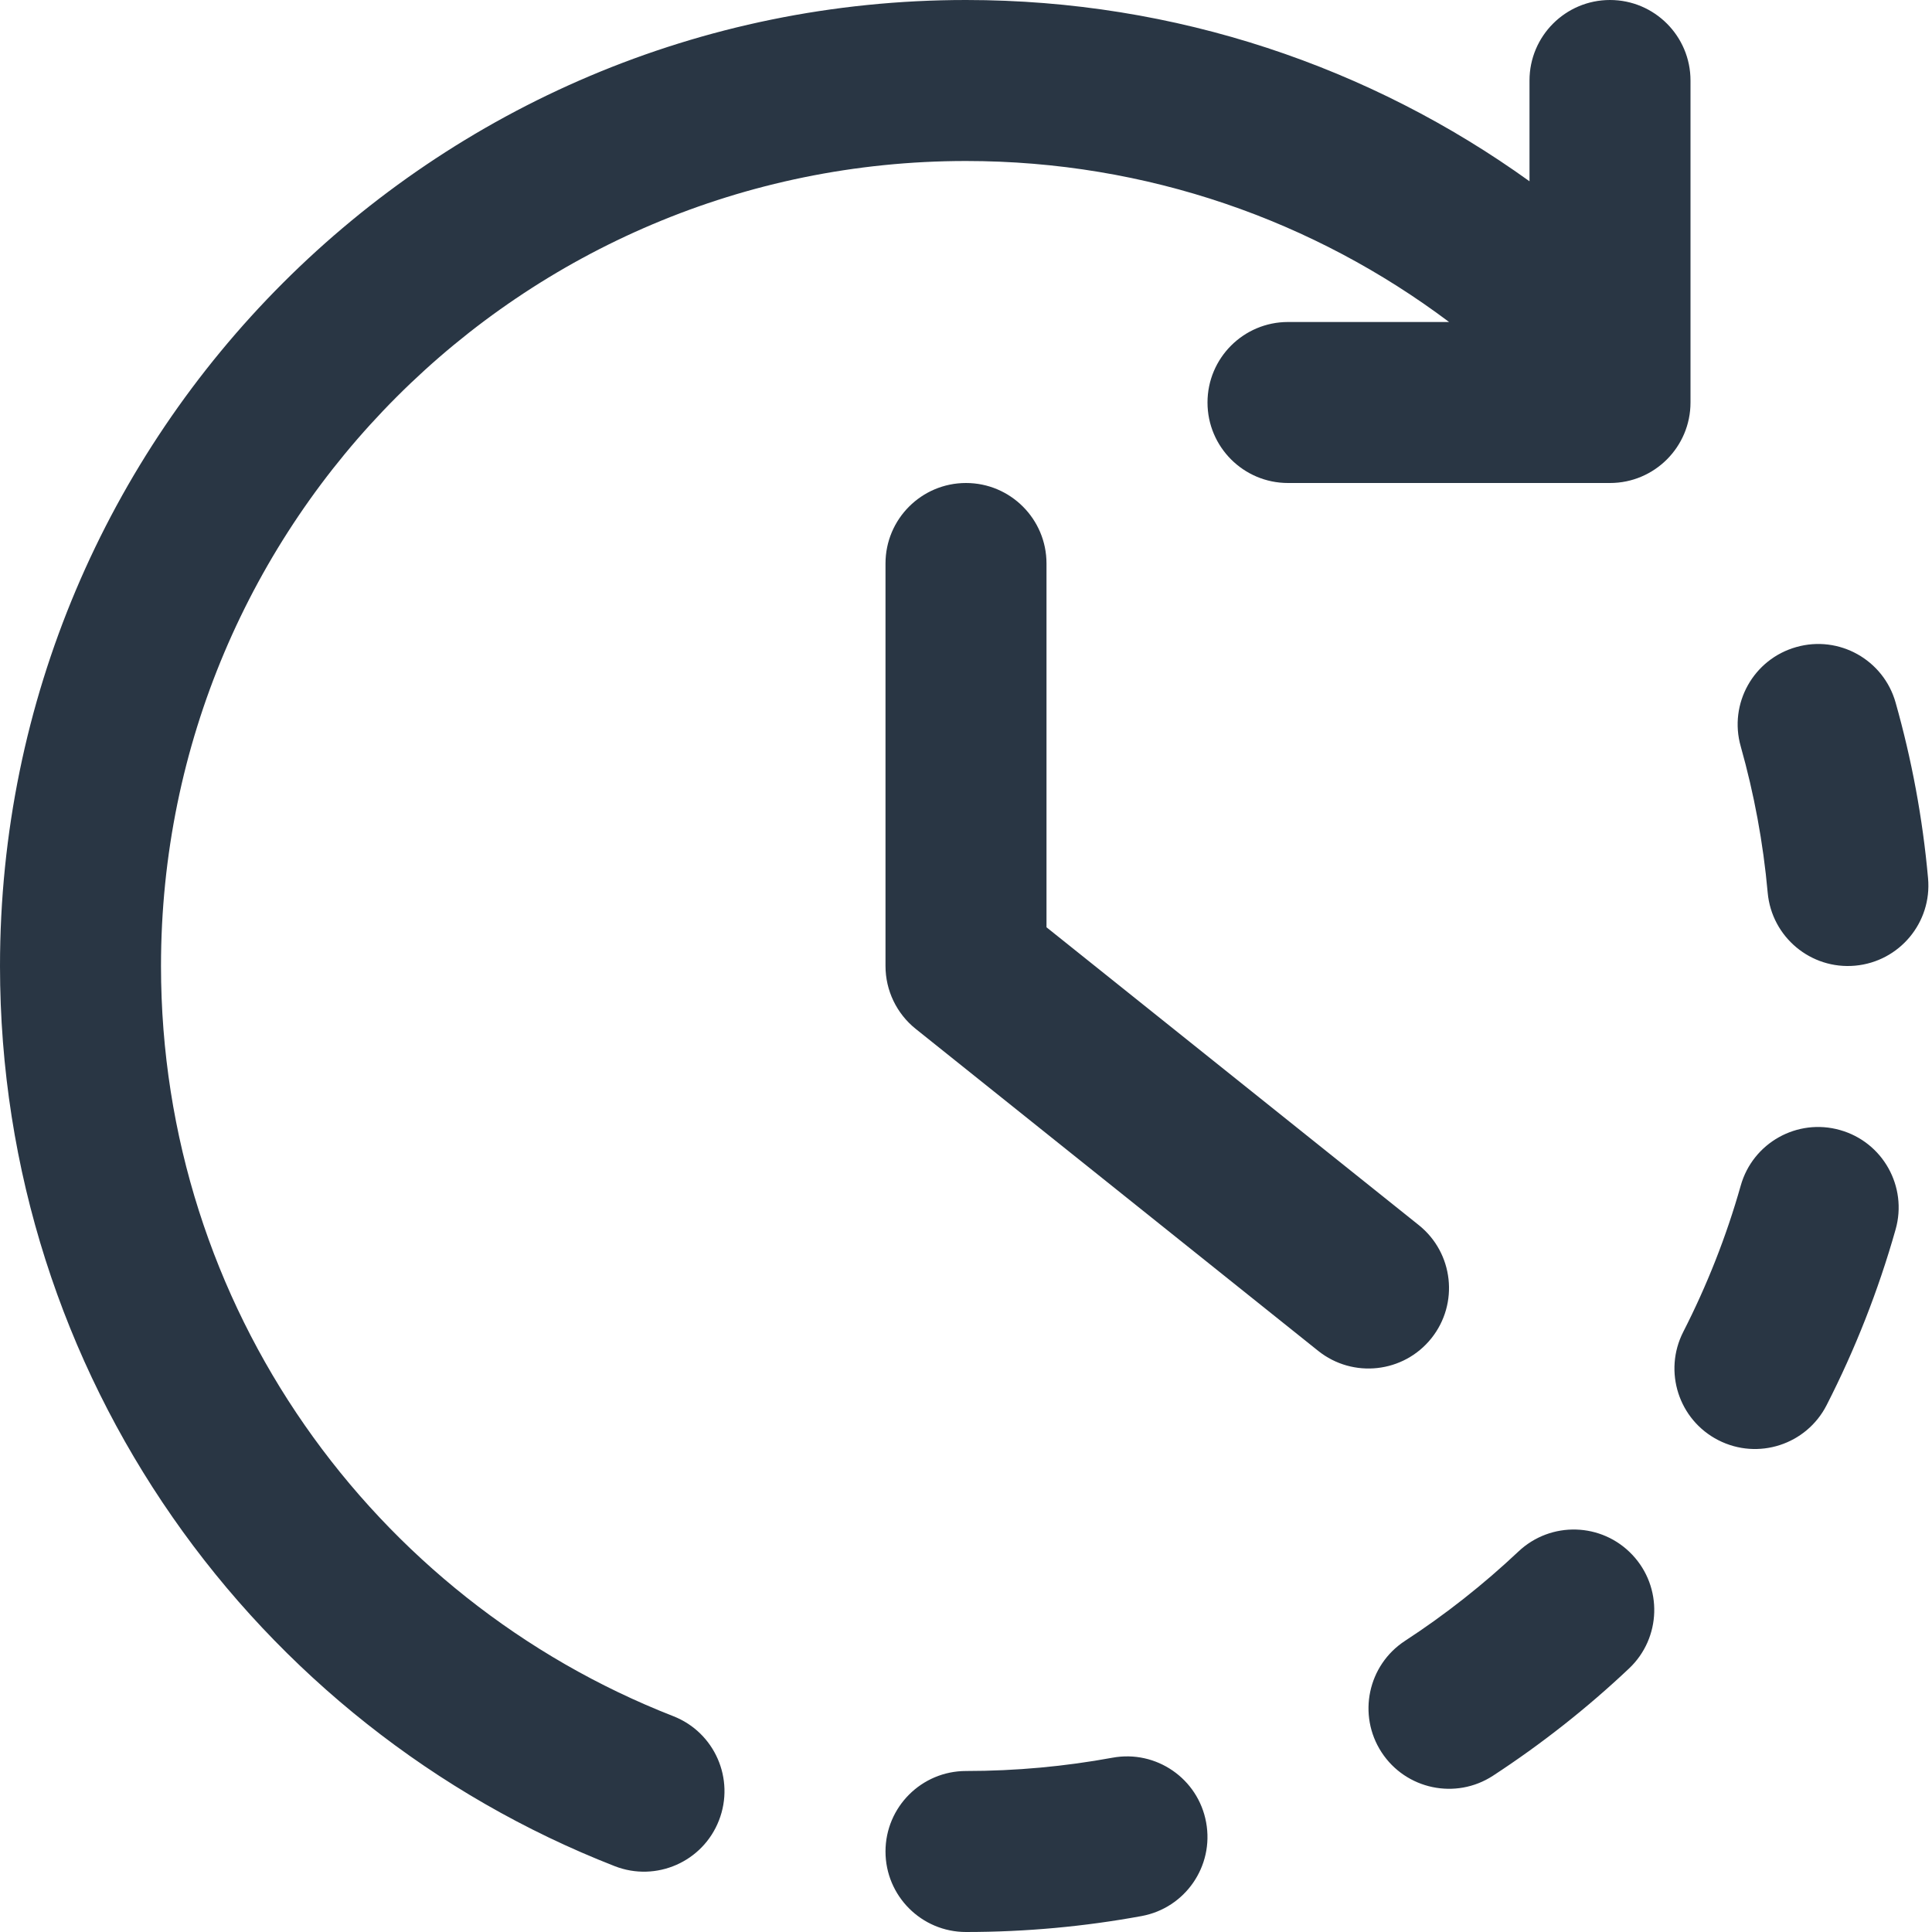 <?xml version="1.0" encoding="UTF-8" standalone="no"?> <svg width="24" height="24" viewBox="0 0 24 24" fill="none" xmlns="http://www.w3.org/2000/svg">
<path fill-rule="evenodd" clip-rule="evenodd" d="M12 2C6.477 2 2 6.477 2 12C2 16.238 4.637 19.863 8.364 21.319C8.878 21.52 9.132 22.099 8.931 22.614C8.731 23.128 8.151 23.383 7.636 23.182C3.168 21.437 0 17.09 0 12C0 5.373 5.373 0 12 0C14.612 0 17.03 0.835 19 2.252V1C19 0.448 19.448 0 20 0C20.552 0 21 0.448 21 1V5C21 5.552 20.552 6 20 6H16C15.448 6 15 5.552 15 5C15 4.448 15.448 4 16 4H18.001C16.329 2.744 14.252 2 12 2ZM12 6C12.552 6 13 6.448 13 7V11.519L17.625 15.219C18.056 15.564 18.126 16.193 17.781 16.625C17.436 17.056 16.807 17.126 16.375 16.781L11.375 12.781C11.138 12.591 11 12.304 11 12V7C11 6.448 11.448 6 12 6ZM22.314 8.038C22.845 7.887 23.398 8.196 23.548 8.728C23.747 9.432 23.884 10.161 23.951 10.91C24.001 11.46 23.595 11.946 23.045 11.996C22.495 12.046 22.009 11.64 21.959 11.09C21.903 10.465 21.789 9.858 21.624 9.272C21.473 8.741 21.782 8.188 22.314 8.038ZM22.858 14.038C23.39 14.188 23.698 14.741 23.548 15.272C23.333 16.033 23.044 16.764 22.691 17.455C22.44 17.947 21.837 18.142 21.345 17.89C20.854 17.639 20.659 17.037 20.91 16.545C21.204 15.969 21.445 15.361 21.624 14.728C21.774 14.196 22.327 13.887 22.858 14.038ZM20.277 19.314C20.656 19.715 20.638 20.348 20.236 20.727C19.715 21.219 19.149 21.665 18.546 22.059C18.084 22.36 17.464 22.23 17.162 21.767C16.861 21.305 16.991 20.685 17.454 20.383C17.957 20.055 18.428 19.683 18.863 19.273C19.265 18.894 19.898 18.912 20.277 19.314ZM14.983 22.638C15.083 23.181 14.724 23.702 14.181 23.802C13.473 23.932 12.744 24 12 24C11.448 24 11 23.552 11 23C11 22.448 11.448 22 12 22C12.622 22 13.23 21.943 13.819 21.835C14.363 21.735 14.884 22.095 14.983 22.638Z" fill="#293644"/>
</svg>
